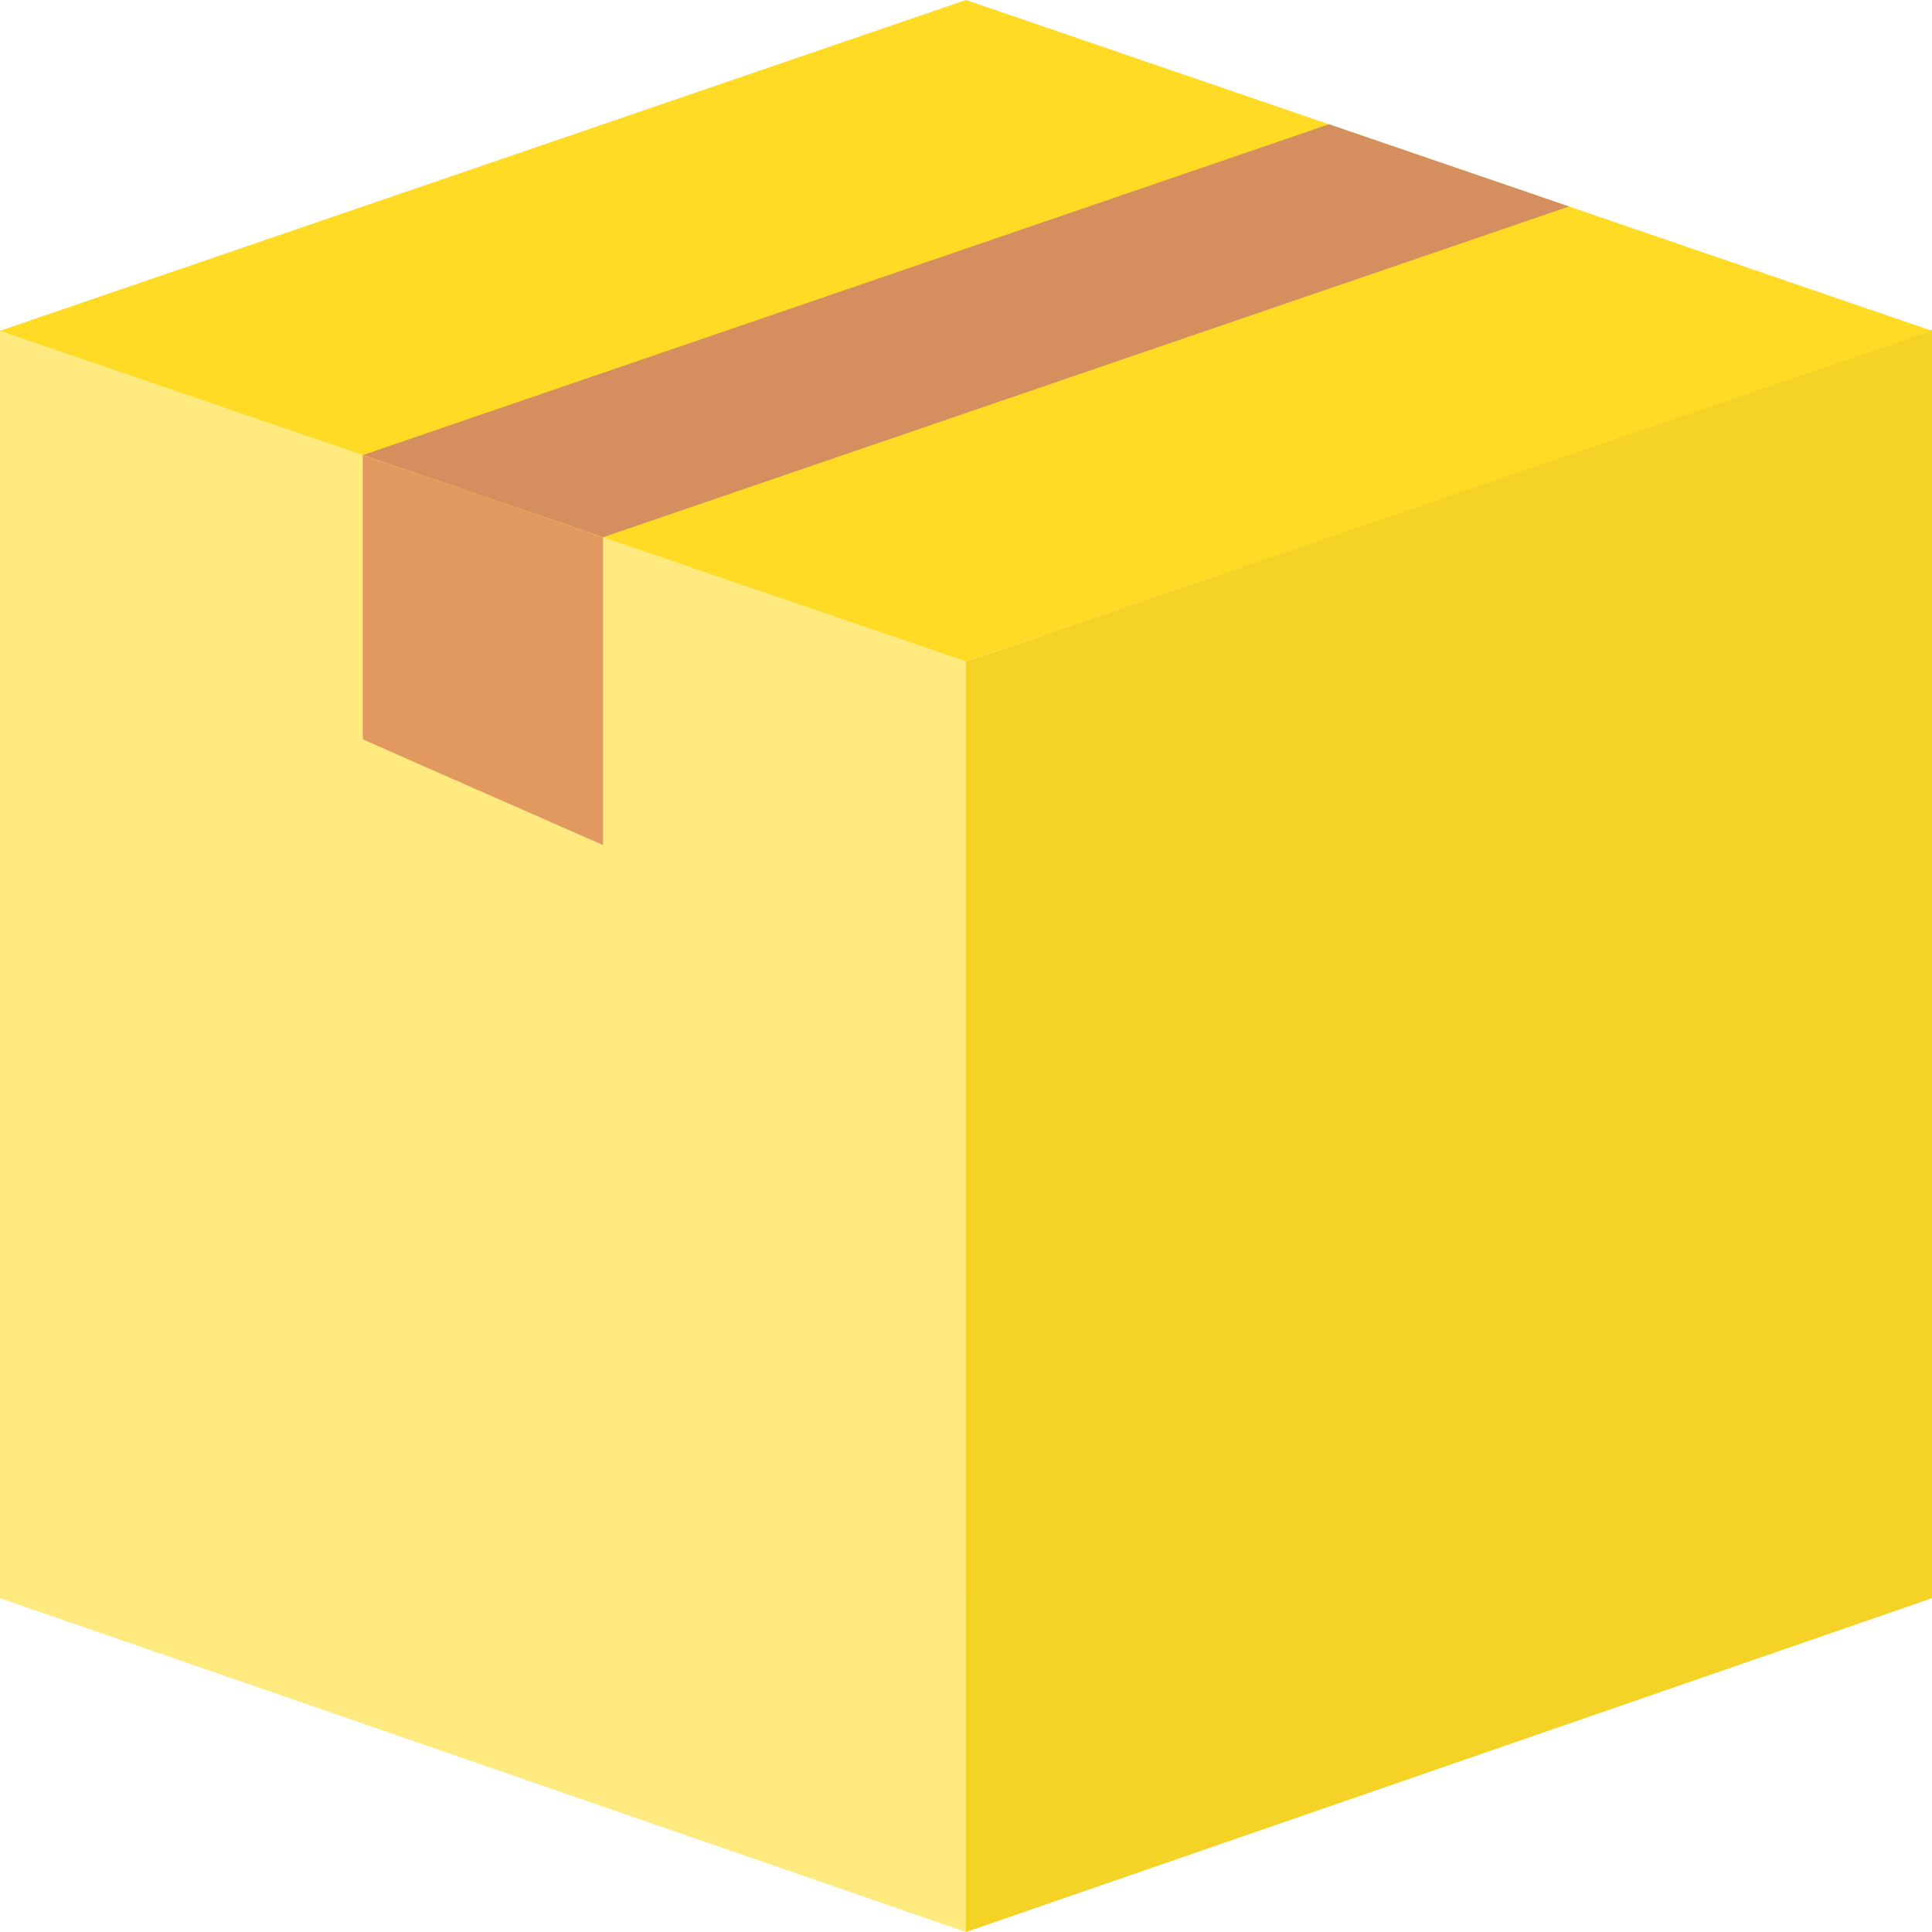 <svg width="150" height="150" viewBox="0 0 150 150" fill="none" xmlns="http://www.w3.org/2000/svg">
<g opacity="0.85" clip-path="url(#clip0)">
<path d="M74.999 51.366L0 25.602V124.082L75 150.002L74.999 51.366Z" fill="#FFE66A"/>
<path d="M75 51.366L150.001 25.602V124.082L75.001 150.002L75 51.366Z" fill="#F2CA00"/>
<path d="M74.999 0L0 25.682L74.999 51.363L150 25.682L74.999 0Z" fill="#FFD500"/>
<path d="M103.179 9.648L28.18 35.33L46.824 41.713L121.821 16.032L103.179 9.648Z" fill="#CE7A41"/>
<path d="M46.823 41.721V65.613L35.532 60.649L28.168 57.403V35.34L35.532 37.849L46.823 41.721Z" fill="#DC8744"/>
</g>
<defs>
<clipPath id="clip0">
<rect width="150" height="150" fill="white"/>
</clipPath>
</defs>
</svg>
